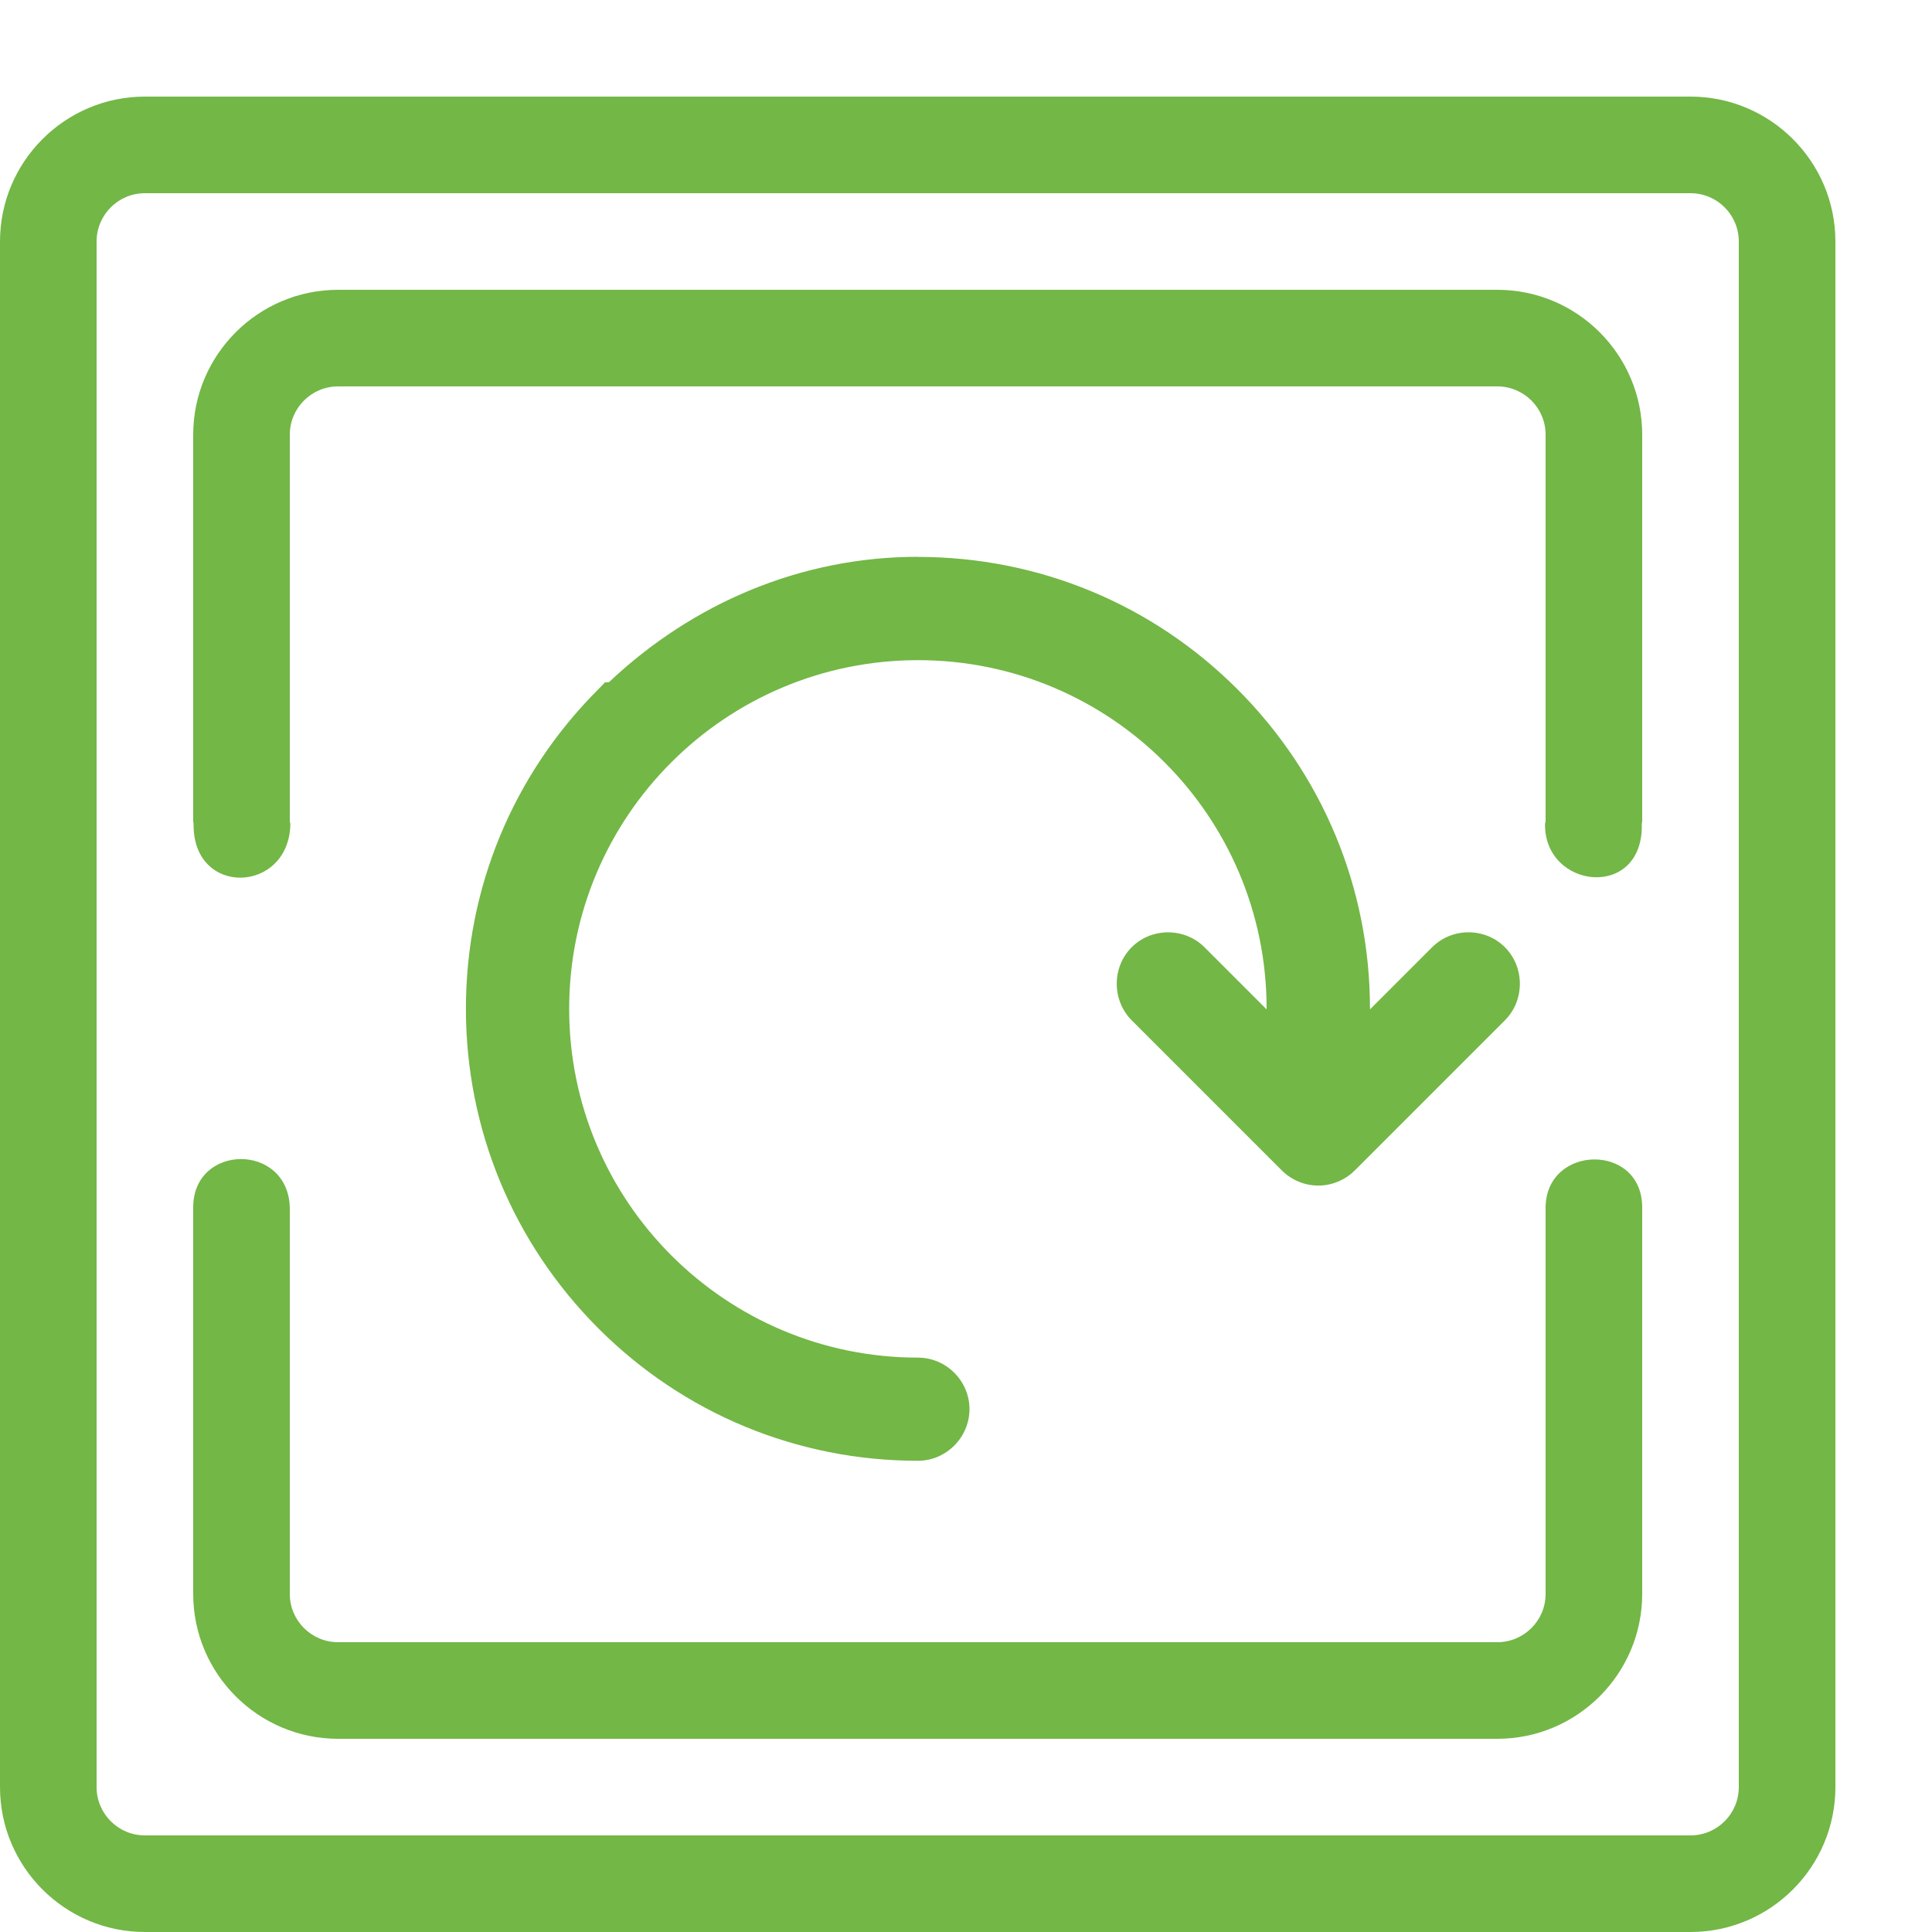 <!-- Generated by IcoMoon.io -->
<svg version="1.1" xmlns="http://www.w3.org/2000/svg" width="20" height="20" viewBox="0 0 20 20">
<title>drawers-reopen</title>
<path fill="#73b746" d="M3.5 3c-0.827 0-1.5 0.673-1.5 1.5v4c0 0.010 0.004 0.019 0.004 0.029-0.011 0.761 0.99 0.723 1.002 0-0.001-0.010-0.006-0.019-0.006-0.029v-4c0-0.276 0.224-0.5 0.5-0.5h12c0.276 0 0.5 0.224 0.5 0.5v4c0 0.010-0.005 0.019-0.006 0.029-0.010 0.678 1.020 0.793 1.002 0 0-0.010 0.004-0.019 0.004-0.029v-4c0-0.827-0.673-1.5-1.5-1.5z"></path>
<path fill="#73b746" d="M2 12.5v4c0 0.827 0.673 1.5 1.5 1.5h12c0.827 0 1.5-0.673 1.5-1.5v-4c0-0.673-0.995-0.654-1 0v4c0 0.276-0.224 0.5-0.5 0.5h-12c-0.276 0-0.5-0.224-0.5-0.5v-4c-0.019-0.673-1.001-0.664-1 0z"></path>
<path fill="#73b746" d="M17.5 20h-16c-0.827 0-1.5-0.673-1.5-1.5v-16c0-0.827 0.673-1.5 1.5-1.5h16c0.827 0 1.5 0.673 1.5 1.5v16c0 0.827-0.673 1.5-1.5 1.5zM1.5 2c-0.276 0-0.5 0.224-0.5 0.5v16c0 0.276 0.224 0.5 0.5 0.5h16c0.276 0 0.5-0.224 0.5-0.5v-16c0-0.276-0.224-0.5-0.5-0.5h-16z"></path>
<path fill="#73b746" d="M9.502 5.764c-1.202 0-2.327 0.475-3.197 1.297l-0.043 0.004-0.068 0.070c-0.883 0.882-1.371 2.059-1.371 3.307s0.489 2.426 1.371 3.309c0.882 0.883 2.061 1.371 3.309 1.371 0.292 0 0.533-0.243 0.533-0.535s-0.241-0.533-0.533-0.533c-1.994 0-3.611-1.618-3.611-3.611s1.618-3.609 3.611-3.609c1.994 0 3.609 1.616 3.609 3.609v0.006l-0.643-0.643c-0.206-0.206-0.548-0.206-0.754 0s-0.206 0.549 0 0.756l1.555 1.555c0.103 0.102 0.24 0.156 0.377 0.156 0.135 0 0.273-0.053 0.377-0.156l1.555-1.555c0.206-0.206 0.206-0.549 0-0.756s-0.548-0.206-0.754 0l-0.643 0.643v-0.006c0-1.248-0.489-2.424-1.371-3.307s-2.061-1.371-3.309-1.371z"></path>
</svg>
